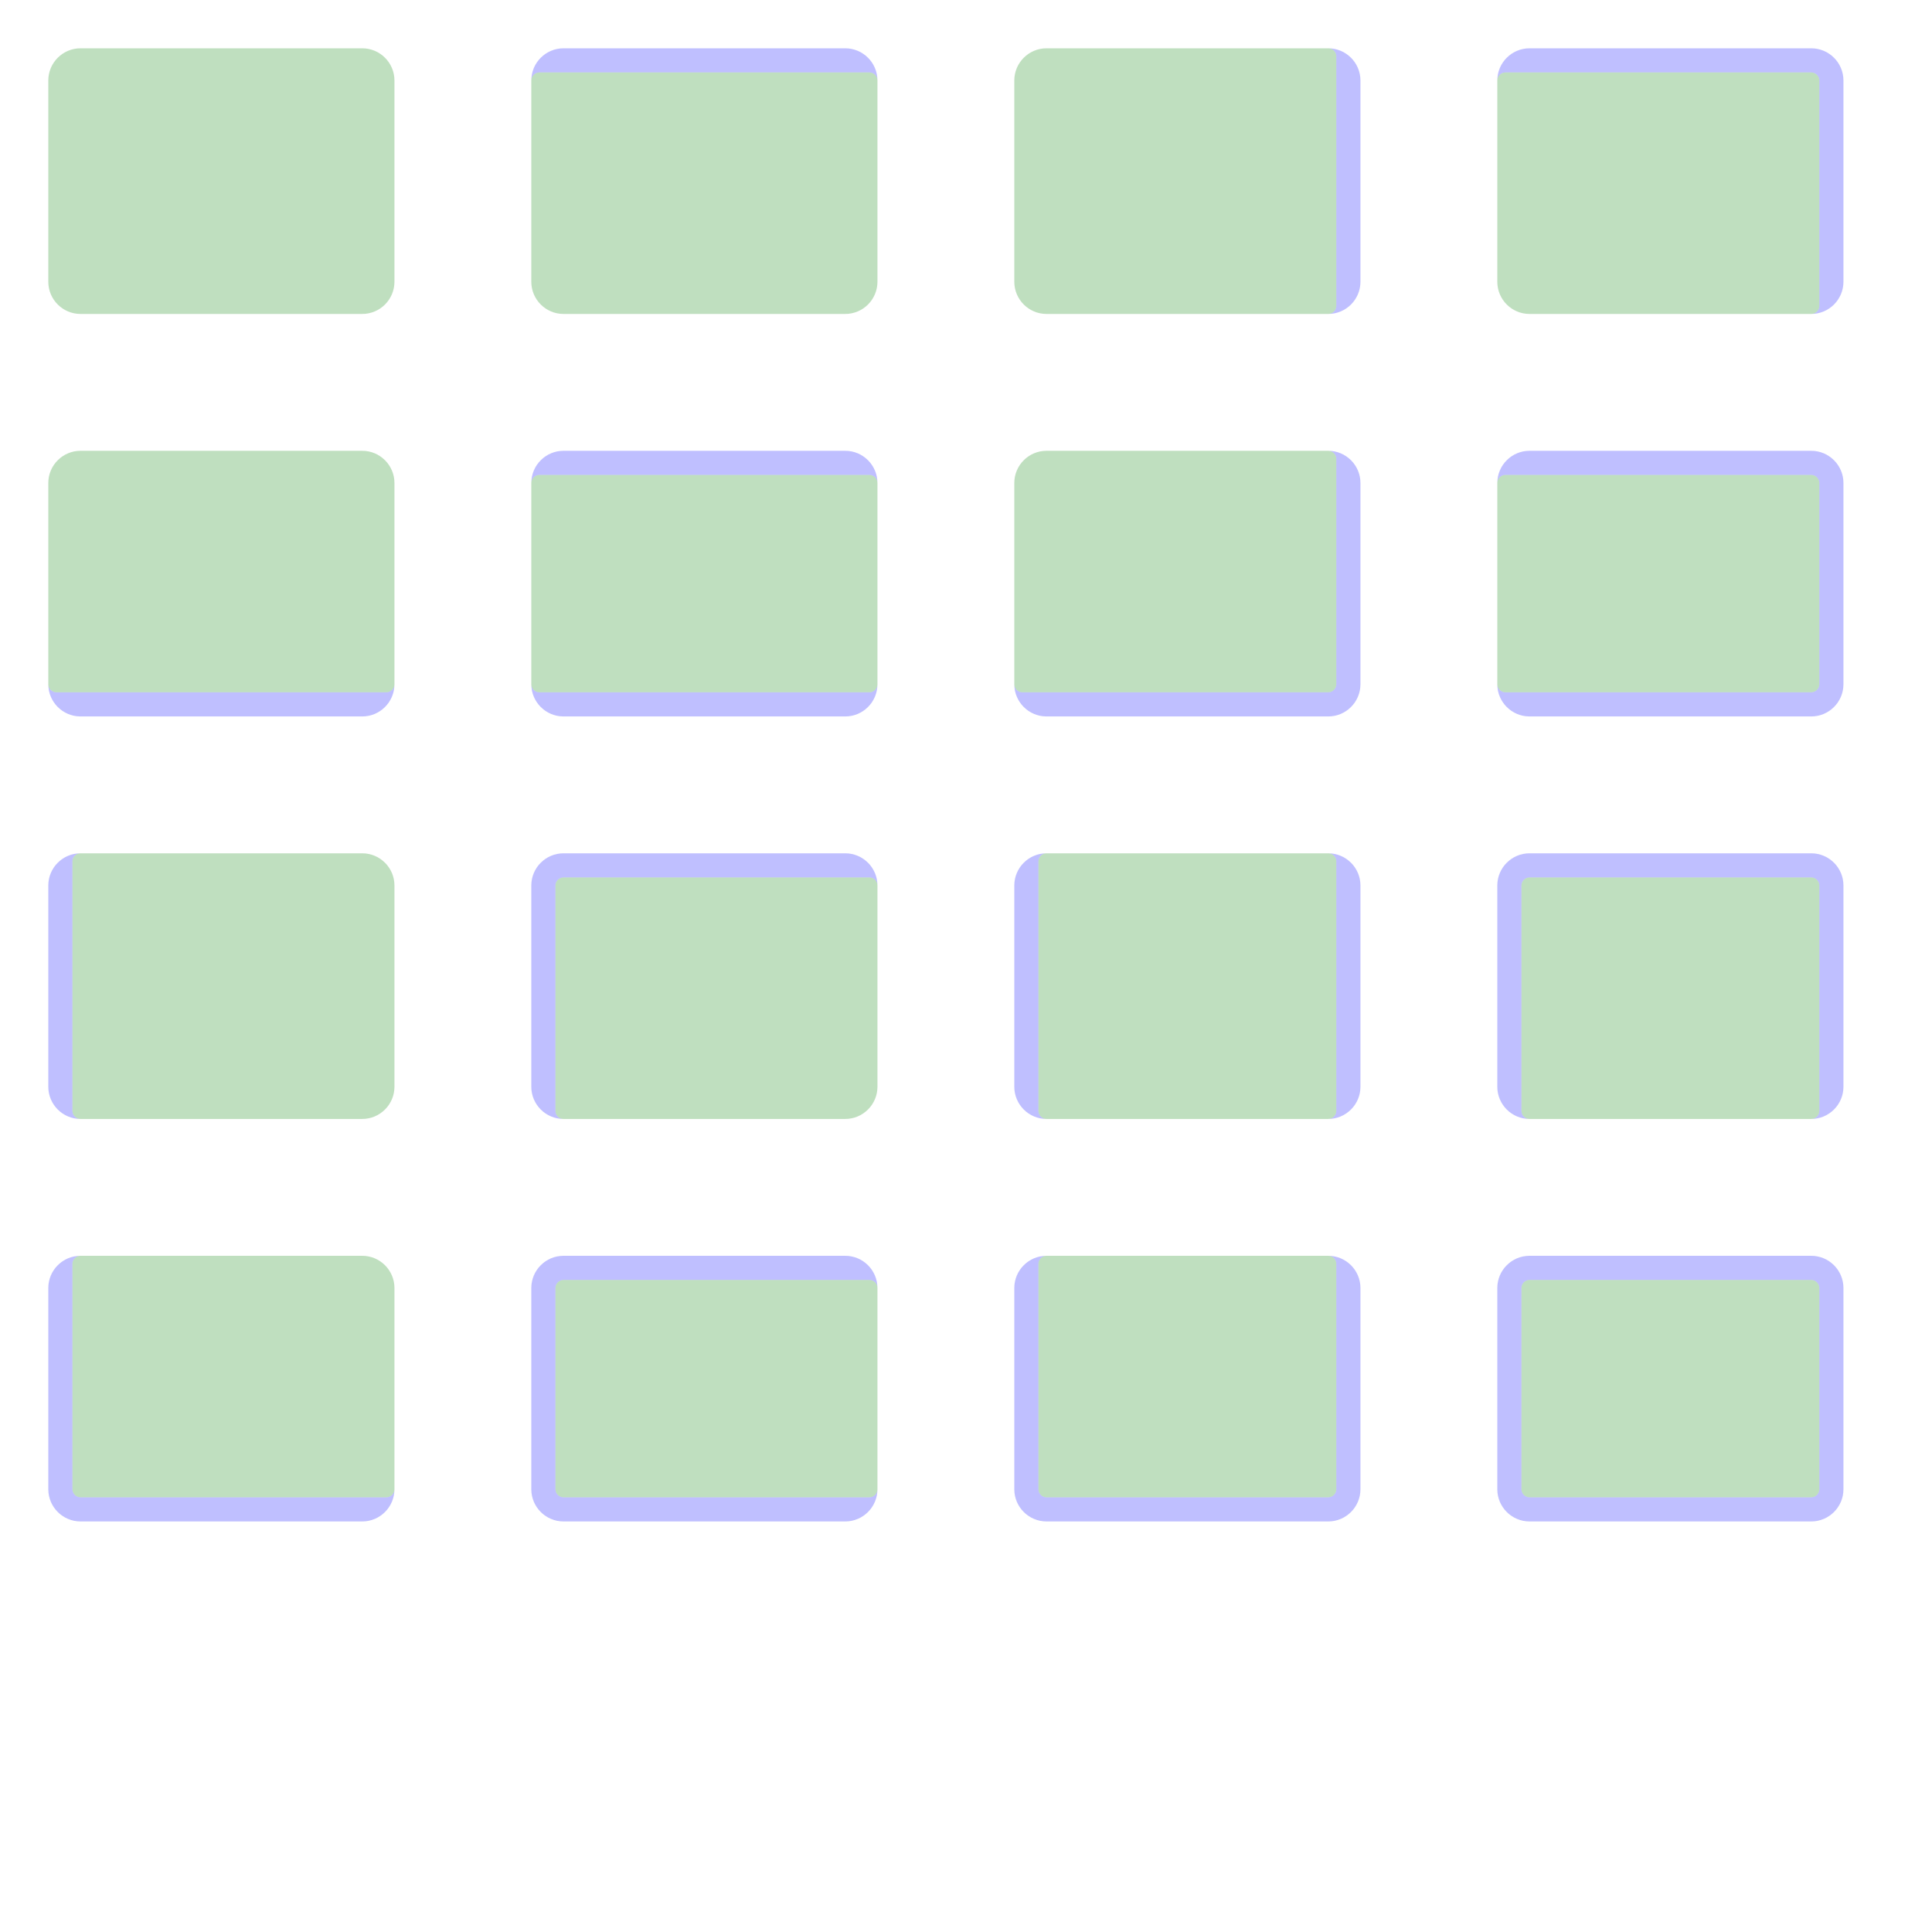 <?xml version="1.0" encoding="UTF-8" standalone="no"?><svg xmlns="http://www.w3.org/2000/svg" version="1.1" viewBox="0 0 480 480" ><rect x="0" y="0" width="480" height="480" fill="#333333" stroke="none"/><defs><clipPath id="clip_0"><polygon points="0 0,480 0,480 480,0 480" /></clipPath></defs><g clip-path="url(#clip_0)">	<path style="fill:#FFFFFF;" d="M 0,0 C 0,0 0,0 0,0 L 480,0 C 480,0 480,0 480,0 L 480,480 C 480,480 480,480 480,480 L 0,480 C 0,480 0,480 0,480 L 0,0 Z" /><defs><clipPath id="clip_1"><polygon points="0 0,480 0,480 480,0 480" /></clipPath></defs><g clip-path="url(#clip_1)">	<path style="fill:#FFFFFF;" d="M 0,0 C 0,0 0,0 0,0 L 480,0 C 480,0 480,0 480,0 L 480,480 C 480,480 480,480 480,480 L 0,480 C 0,480 0,480 0,480 L 0,0 Z" />	<path style="fill:#0000FF;fill-opacity:0.25" d="M 12,20 C 12,15.59 15.59,12 20,12 L 90,12 C 94.41,12 98,15.59 98,20 L 98,70 C 98,74.41 94.41,78 90,78 L 20,78 C 15.59,78 12,74.41 12,70 L 12,20 M 20,12 C 15.59,12 12,15.59 12,20 L 12,70 C 12,74.41 15.59,78 20,78 L 90,78 C 94.41,78 98,74.41 98,70 L 98,20 C 98,15.59 94.41,12 90,12 L 20,12 Z" />	<path style="fill:#008000;fill-opacity:0.25" d="M 20,12 C 15.59,12 12,15.59 12,20 L 12,70 C 12,74.41 15.59,78 20,78 L 90,78 C 94.41,78 98,74.41 98,70 L 98,20 C 98,15.59 94.41,12 90,12 L 20,12 Z" />	<path style="fill:#0000FF;fill-opacity:0.25" d="M 132,20 C 132,15.59 135.59,12 140,12 L 210,12 C 214.41,12 218,15.59 218,20 L 218,70 C 218,74.41 214.41,78 210,78 L 140,78 C 135.59,78 132,74.41 132,70 L 132,20 M 134,18 C 132.91,18 132,18.91 132,20 L 132,70 C 132,74.41 135.59,78 140,78 L 210,78 C 214.41,78 218,74.41 218,70 L 218,20 C 218,18.91 217.09,18 216,18 L 134,18 Z" />	<path style="fill:#008000;fill-opacity:0.25" d="M 134,18 C 132.91,18 132,18.91 132,20 L 132,70 C 132,74.41 135.59,78 140,78 L 210,78 C 214.41,78 218,74.41 218,70 L 218,20 C 218,18.91 217.09,18 216,18 L 134,18 Z" />	<path style="fill:#0000FF;fill-opacity:0.25" d="M 252,20 C 252,15.59 255.59,12 260,12 L 330,12 C 334.41,12 338,15.59 338,20 L 338,70 C 338,74.41 334.41,78 330,78 L 260,78 C 255.59,78 252,74.41 252,70 L 252,20 M 260,12 C 255.59,12 252,15.59 252,20 L 252,70 C 252,74.41 255.59,78 260,78 L 330,78 C 331.09,78 332,77.09 332,76 L 332,14 C 332,12.91 331.09,12 330,12 L 260,12 Z" />	<path style="fill:#008000;fill-opacity:0.25" d="M 260,12 C 255.59,12 252,15.59 252,20 L 252,70 C 252,74.41 255.59,78 260,78 L 330,78 C 331.09,78 332,77.09 332,76 L 332,14 C 332,12.91 331.09,12 330,12 L 260,12 Z" />	<path style="fill:#0000FF;fill-opacity:0.25" d="M 372,20 C 372,15.59 375.59,12 380,12 L 450,12 C 454.41,12 458,15.59 458,20 L 458,70 C 458,74.41 454.41,78 450,78 L 380,78 C 375.59,78 372,74.41 372,70 L 372,20 M 374,18 C 372.91,18 372,18.91 372,20 L 372,70 C 372,74.41 375.59,78 380,78 L 450,78 C 451.09,78 452,77.09 452,76 L 452,20 C 452,18.91 451.09,18 450,18 L 374,18 Z" />	<path style="fill:#008000;fill-opacity:0.25" d="M 374,18 C 372.91,18 372,18.91 372,20 L 372,70 C 372,74.41 375.59,78 380,78 L 450,78 C 451.09,78 452,77.09 452,76 L 452,20 C 452,18.91 451.09,18 450,18 L 374,18 Z" />	<path style="fill:#0000FF;fill-opacity:0.25" d="M 12,120 C 12,115.59 15.59,112 20,112 L 90,112 C 94.41,112 98,115.59 98,120 L 98,170 C 98,174.41 94.41,178 90,178 L 20,178 C 15.59,178 12,174.41 12,170 L 12,120 M 20,112 C 15.59,112 12,115.59 12,120 L 12,170 C 12,171.09 12.91,172 14,172 L 96,172 C 97.09,172 98,171.09 98,170 L 98,120 C 98,115.59 94.41,112 90,112 L 20,112 Z" />	<path style="fill:#008000;fill-opacity:0.25" d="M 20,112 C 15.59,112 12,115.59 12,120 L 12,170 C 12,171.09 12.91,172 14,172 L 96,172 C 97.09,172 98,171.09 98,170 L 98,120 C 98,115.59 94.41,112 90,112 L 20,112 Z" />	<path style="fill:#0000FF;fill-opacity:0.25" d="M 132,120 C 132,115.59 135.59,112 140,112 L 210,112 C 214.41,112 218,115.59 218,120 L 218,170 C 218,174.41 214.41,178 210,178 L 140,178 C 135.59,178 132,174.41 132,170 L 132,120 M 134,118 C 132.91,118 132,118.91 132,120 L 132,170 C 132,171.09 132.91,172 134,172 L 216,172 C 217.09,172 218,171.09 218,170 L 218,120 C 218,118.91 217.09,118 216,118 L 134,118 Z" />	<path style="fill:#008000;fill-opacity:0.25" d="M 134,118 C 132.91,118 132,118.91 132,120 L 132,170 C 132,171.09 132.91,172 134,172 L 216,172 C 217.09,172 218,171.09 218,170 L 218,120 C 218,118.91 217.09,118 216,118 L 134,118 Z" />	<path style="fill:#0000FF;fill-opacity:0.25" d="M 252,120 C 252,115.59 255.59,112 260,112 L 330,112 C 334.41,112 338,115.59 338,120 L 338,170 C 338,174.41 334.41,178 330,178 L 260,178 C 255.59,178 252,174.41 252,170 L 252,120 M 260,112 C 255.59,112 252,115.59 252,120 L 252,170 C 252,171.09 252.91,172 254,172 L 330,172 C 331.09,172 332,171.09 332,170 L 332,114 C 332,112.91 331.09,112 330,112 L 260,112 Z" />	<path style="fill:#008000;fill-opacity:0.25" d="M 260,112 C 255.59,112 252,115.59 252,120 L 252,170 C 252,171.09 252.91,172 254,172 L 330,172 C 331.09,172 332,171.09 332,170 L 332,114 C 332,112.91 331.09,112 330,112 L 260,112 Z" />	<path style="fill:#0000FF;fill-opacity:0.25" d="M 372,120 C 372,115.59 375.59,112 380,112 L 450,112 C 454.41,112 458,115.59 458,120 L 458,170 C 458,174.41 454.41,178 450,178 L 380,178 C 375.59,178 372,174.41 372,170 L 372,120 M 374,118 C 372.91,118 372,118.91 372,120 L 372,170 C 372,171.09 372.91,172 374,172 L 450,172 C 451.09,172 452,171.09 452,170 L 452,120 C 452,118.91 451.09,118 450,118 L 374,118 Z" />	<path style="fill:#008000;fill-opacity:0.25" d="M 374,118 C 372.91,118 372,118.91 372,120 L 372,170 C 372,171.09 372.91,172 374,172 L 450,172 C 451.09,172 452,171.09 452,170 L 452,120 C 452,118.91 451.09,118 450,118 L 374,118 Z" />	<path style="fill:#0000FF;fill-opacity:0.25" d="M 12,220 C 12,215.59 15.59,212 20,212 L 90,212 C 94.41,212 98,215.59 98,220 L 98,270 C 98,274.41 94.41,278 90,278 L 20,278 C 15.59,278 12,274.41 12,270 L 12,220 M 20,212 C 18.91,212 18,212.91 18,214 L 18,276 C 18,277.09 18.91,278 20,278 L 90,278 C 94.41,278 98,274.41 98,270 L 98,220 C 98,215.59 94.41,212 90,212 L 20,212 Z" />	<path style="fill:#008000;fill-opacity:0.25" d="M 20,212 C 18.91,212 18,212.91 18,214 L 18,276 C 18,277.09 18.91,278 20,278 L 90,278 C 94.41,278 98,274.41 98,270 L 98,220 C 98,215.59 94.41,212 90,212 L 20,212 Z" />	<path style="fill:#0000FF;fill-opacity:0.25" d="M 132,220 C 132,215.59 135.59,212 140,212 L 210,212 C 214.41,212 218,215.59 218,220 L 218,270 C 218,274.41 214.41,278 210,278 L 140,278 C 135.59,278 132,274.41 132,270 L 132,220 M 140,218 C 138.91,218 138,218.91 138,220 L 138,276 C 138,277.09 138.91,278 140,278 L 210,278 C 214.41,278 218,274.41 218,270 L 218,220 C 218,218.91 217.09,218 216,218 L 140,218 Z" />	<path style="fill:#008000;fill-opacity:0.25" d="M 140,218 C 138.91,218 138,218.91 138,220 L 138,276 C 138,277.09 138.91,278 140,278 L 210,278 C 214.41,278 218,274.41 218,270 L 218,220 C 218,218.91 217.09,218 216,218 L 140,218 Z" />	<path style="fill:#0000FF;fill-opacity:0.25" d="M 252,220 C 252,215.59 255.59,212 260,212 L 330,212 C 334.41,212 338,215.59 338,220 L 338,270 C 338,274.41 334.41,278 330,278 L 260,278 C 255.59,278 252,274.41 252,270 L 252,220 M 260,212 C 258.91,212 258,212.91 258,214 L 258,276 C 258,277.09 258.91,278 260,278 L 330,278 C 331.09,278 332,277.09 332,276 L 332,214 C 332,212.91 331.09,212 330,212 L 260,212 Z" />	<path style="fill:#008000;fill-opacity:0.25" d="M 260,212 C 258.91,212 258,212.91 258,214 L 258,276 C 258,277.09 258.91,278 260,278 L 330,278 C 331.09,278 332,277.09 332,276 L 332,214 C 332,212.91 331.09,212 330,212 L 260,212 Z" />	<path style="fill:#0000FF;fill-opacity:0.25" d="M 372,220 C 372,215.59 375.59,212 380,212 L 450,212 C 454.41,212 458,215.59 458,220 L 458,270 C 458,274.41 454.41,278 450,278 L 380,278 C 375.59,278 372,274.41 372,270 L 372,220 M 380,218 C 378.91,218 378,218.91 378,220 L 378,276 C 378,277.09 378.91,278 380,278 L 450,278 C 451.09,278 452,277.09 452,276 L 452,220 C 452,218.91 451.09,218 450,218 L 380,218 Z" />	<path style="fill:#008000;fill-opacity:0.25" d="M 380,218 C 378.91,218 378,218.91 378,220 L 378,276 C 378,277.09 378.91,278 380,278 L 450,278 C 451.09,278 452,277.09 452,276 L 452,220 C 452,218.91 451.09,218 450,218 L 380,218 Z" />	<path style="fill:#0000FF;fill-opacity:0.25" d="M 12,320 C 12,315.59 15.59,312 20,312 L 90,312 C 94.41,312 98,315.59 98,320 L 98,370 C 98,374.41 94.41,378 90,378 L 20,378 C 15.59,378 12,374.41 12,370 L 12,320 M 20,312 C 18.91,312 18,312.91 18,314 L 18,370 C 18,371.09 18.91,372 20,372 L 96,372 C 97.09,372 98,371.09 98,370 L 98,320 C 98,315.59 94.41,312 90,312 L 20,312 Z" />	<path style="fill:#008000;fill-opacity:0.25" d="M 20,312 C 18.91,312 18,312.91 18,314 L 18,370 C 18,371.09 18.91,372 20,372 L 96,372 C 97.09,372 98,371.09 98,370 L 98,320 C 98,315.59 94.41,312 90,312 L 20,312 Z" />	<path style="fill:#0000FF;fill-opacity:0.25" d="M 132,320 C 132,315.59 135.59,312 140,312 L 210,312 C 214.41,312 218,315.59 218,320 L 218,370 C 218,374.41 214.41,378 210,378 L 140,378 C 135.59,378 132,374.41 132,370 L 132,320 M 140,318 C 138.91,318 138,318.91 138,320 L 138,370 C 138,371.09 138.91,372 140,372 L 216,372 C 217.09,372 218,371.09 218,370 L 218,320 C 218,318.91 217.09,318 216,318 L 140,318 Z" />	<path style="fill:#008000;fill-opacity:0.25" d="M 140,318 C 138.91,318 138,318.91 138,320 L 138,370 C 138,371.09 138.91,372 140,372 L 216,372 C 217.09,372 218,371.09 218,370 L 218,320 C 218,318.91 217.09,318 216,318 L 140,318 Z" />	<path style="fill:#0000FF;fill-opacity:0.25" d="M 252,320 C 252,315.59 255.59,312 260,312 L 330,312 C 334.41,312 338,315.59 338,320 L 338,370 C 338,374.41 334.41,378 330,378 L 260,378 C 255.59,378 252,374.41 252,370 L 252,320 M 260,312 C 258.91,312 258,312.91 258,314 L 258,370 C 258,371.09 258.91,372 260,372 L 330,372 C 331.09,372 332,371.09 332,370 L 332,314 C 332,312.91 331.09,312 330,312 L 260,312 Z" />	<path style="fill:#008000;fill-opacity:0.25" d="M 260,312 C 258.91,312 258,312.91 258,314 L 258,370 C 258,371.09 258.91,372 260,372 L 330,372 C 331.09,372 332,371.09 332,370 L 332,314 C 332,312.91 331.09,312 330,312 L 260,312 Z" />	<path style="fill:#0000FF;fill-opacity:0.25" d="M 372,320 C 372,315.59 375.59,312 380,312 L 450,312 C 454.41,312 458,315.59 458,320 L 458,370 C 458,374.41 454.41,378 450,378 L 380,378 C 375.59,378 372,374.41 372,370 L 372,320 M 380,318 C 378.91,318 378,318.91 378,320 L 378,370 C 378,371.09 378.91,372 380,372 L 450,372 C 451.09,372 452,371.09 452,370 L 452,320 C 452,318.91 451.09,318 450,318 L 380,318 Z" />	<path style="fill:#008000;fill-opacity:0.25" d="M 380,318 C 378.91,318 378,318.91 378,320 L 378,370 C 378,371.09 378.91,372 380,372 L 450,372 C 451.09,372 452,371.09 452,370 L 452,320 C 452,318.91 451.09,318 450,318 L 380,318 Z" /></g></g></svg>